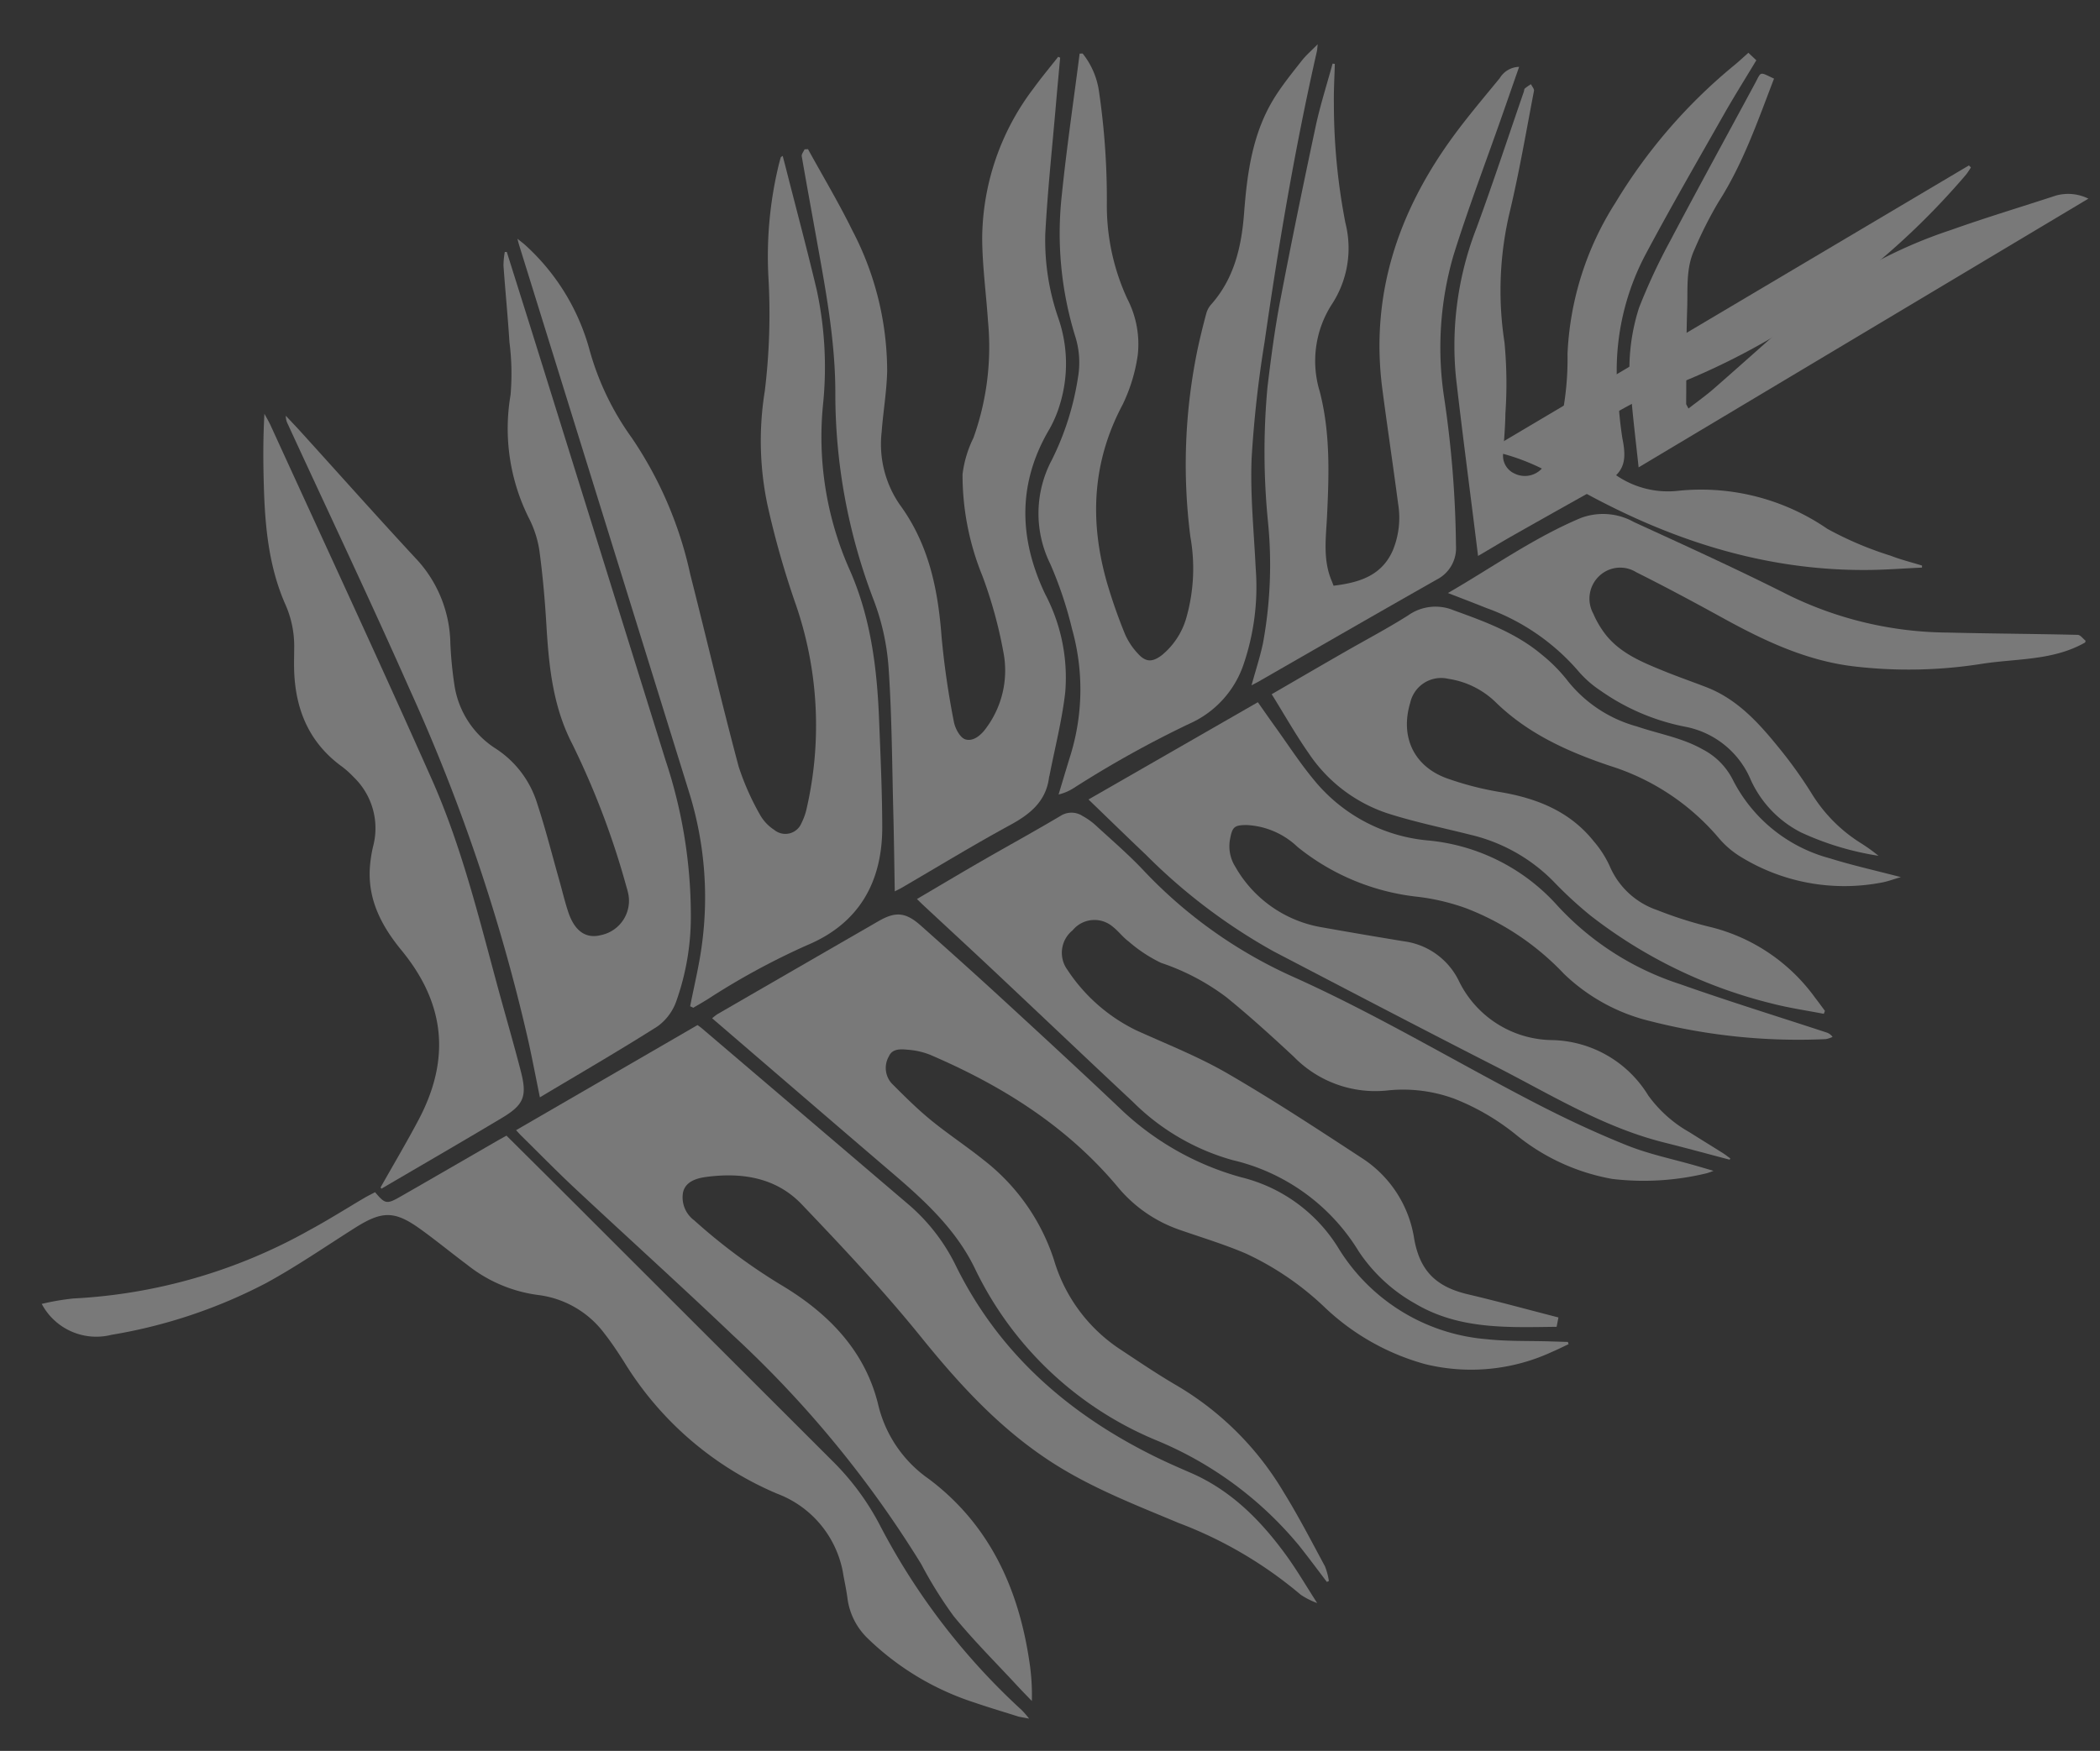 <svg xmlns="http://www.w3.org/2000/svg" width="203.303" height="169.542" viewBox="0 0 203.303 169.542">
  <rect x="0" y="0" width="203.303" height="169.542" fill="#333333" stroke="none"/>
  <g id="Group_40" data-name="Group 40" transform="translate(24.58 56.568) rotate(101)" opacity="0.34">
    <path id="Path_3" data-name="Path 3" d="M710.561,300.847c-.171,1.479-.313,2.962-.518,4.437a26.56,26.56,0,0,1-4.11,11.336,6.55,6.55,0,0,1-3.455,2.7c-.693.233-1.371.512-2.049.786a10.086,10.086,0,0,0-6.6,7.825,31.978,31.978,0,0,1-9.76,17.041c-.772.742-1.544,1.493-2.242,2.3a9.456,9.456,0,0,0-2.468,7.079,13.885,13.885,0,0,1-1.559,7.26c-.821,1.7-1.719,3.361-2.511,5.072-1.313,2.837-1.076,4.009,1.084,6.3,2.322,2.462,4.751,4.837,6.9,7.44a49.872,49.872,0,0,1,7.75,13.709,5.979,5.979,0,0,1-1.651,7.2,23.654,23.654,0,0,1-1.1-2.909,52.063,52.063,0,0,0-10.859-21.174c-1.305-1.591-2.725-3.089-4.087-4.633-.258-.293-.492-.608-.73-.9.933-1.146.95-1.334-.011-2.448-2.4-2.779-4.811-5.541-7.217-8.311-.183-.211-.36-.428-.574-.684,1.593-2.374,3.172-4.737,4.76-7.094q10.072-14.942,20.139-29.888a24.89,24.89,0,0,1,5.308-5.761,64.9,64.9,0,0,0,14.89-16.852,9.5,9.5,0,0,1,.663-.841Z" transform="translate(-617.041 -394.467)" fill="#fff"/>
    <path id="Path_4" data-name="Path 4" d="M199.325-175.11c2.329,2.7,2.78,6.2,3.928,9.391a45.336,45.336,0,0,1,2.629,12.271c.317,4.625-.824,9-2.221,13.335-.956,2.972-1.879,5.958-2.717,8.965a2.941,2.941,0,0,0,1.081,3.476,3.015,3.015,0,0,0,3.639-.151,9.2,9.2,0,0,0,1.872-1.683c1.446-1.762,1.864-3.944,2.291-6.1.284-1.436.489-2.888.748-4.329.56-3.121,2.379-5.571,4.339-7.915a42.81,42.81,0,0,1,3.764-4,14.8,14.8,0,0,0,3.844-5.59,16.952,16.952,0,0,1,.9-1.966,27.948,27.948,0,0,1-.785,7.773,10.64,10.64,0,0,1-4.07,5.765,8.641,8.641,0,0,0-3.841,7.173,21.3,21.3,0,0,1-1.874,8.769,10.306,10.306,0,0,1-1.343,2.333,21.221,21.221,0,0,0-4.395,10.023c-.242,1.259-.46,2.523-.716,3.932-3.3-3.788-6.852-7.151-9.582-11.231a6.128,6.128,0,0,1-.6-5.129c1.3-5.359,2.584-10.727,4.084-16.031a35.577,35.577,0,0,0,.625-15.83c-.7-4.137-1.48-8.26-2.184-12.4-.043-.255.267-.569.412-.856Z" transform="translate(-227.615)" fill="#fff"/>
    <path id="Path_5" data-name="Path 5" d="M625.4,150.907a7.267,7.267,0,0,1-.491,1.725,40.322,40.322,0,0,0-4.561,12.917c-.927,4.462-1.725,8.955-3.442,13.22-2.222,5.518-5.678,10.184-9.483,14.709-3.7,4.4-7.066,9.079-10.393,13.768-2.1,2.957-1.956,6.329-.827,9.653.3.876.824,1.827,1.877,1.858a2.761,2.761,0,0,0,2.445-1.568,55.987,55.987,0,0,0,4.5-9.346c1.776-4.988,4.648-9.253,9.583-11.534a12.2,12.2,0,0,0,6.169-6.2c3.191-6.578,8.725-10.546,15.494-12.931a21.241,21.241,0,0,1,3.711-.967c-.379.538-.75,1.083-1.14,1.614-1.816,2.478-3.531,5.041-5.495,7.4a40.707,40.707,0,0,1-4.333,4.027,105.213,105.213,0,0,0-18.275,22.121c-3.753,5.864-7.349,11.829-11.046,17.729-1.287,2.054-2.668,4.05-4.008,6.071-.122.184-.258.358-.436.6l-13.341-15.3c.076-.161.137-.312.217-.453q6.442-11.413,12.887-22.823a18.445,18.445,0,0,1,4.97-5.7c7.5-5.687,11.974-13.346,14.444-22.294.352-1.274.644-2.566.928-3.858.929-4.222,3.283-7.628,6.17-10.71C622.7,153.389,623.994,152.254,625.4,150.907Z" transform="translate(-548.194 -270.777)" fill="#fff"/>
    <path id="Path_6" data-name="Path 6" d="M526.264,38.139c.341.469.7.929,1.022,1.407A18.659,18.659,0,0,1,530.81,51.4a22.914,22.914,0,0,1-3.521,10.558,28.257,28.257,0,0,0-3.673,8.494c-.492,2.249-.714,4.557-1.049,6.841a13.477,13.477,0,0,1-2.953,6.634c-4.817,5.944-7.47,12.862-9.067,20.245a7.217,7.217,0,0,0-.067,2.184c.066.682.155,1.512.988,1.694a2.239,2.239,0,0,0,2.516-.774c.961-1.421,1.924-2.851,2.738-4.358,1.016-1.881,1.83-3.871,2.825-5.765a20.113,20.113,0,0,1,8.195-8.545A15.687,15.687,0,0,0,535,80.739c.847-2.052,1.728-4.1,2.452-6.192a29.333,29.333,0,0,1,8.088-12.018c2.027-1.876,4.2-3.592,6.34-5.345a6.214,6.214,0,0,1,1.325-.643l.122.174c-.986,1.109-1.99,2.2-2.954,3.331A35.463,35.463,0,0,0,543,75.614,33.847,33.847,0,0,1,530.07,95.93c-3.358,2.5-5.514,5.988-7.542,9.565-3.779,6.669-7.586,13.322-11.421,20.052a4.88,4.88,0,0,1-.48-.413q-5.921-6.8-11.834-13.609c-1.253-1.445-1.346-2.419-.349-4.1,1.726-2.909,3.457-5.816,5.23-8.7,2.793-4.538,5.584-9.077,8.447-13.571a27.517,27.517,0,0,0,4.326-12.831A15.326,15.326,0,0,1,521.3,61.861a18.6,18.6,0,0,0,6-15.874c-.171-2.012-.627-4-.953-6l-.284-1.744Z" transform="translate(-478.308 -177.117)" fill="#fff"/>
    <path id="Path_7" data-name="Path 7" d="M168.956,604.555q3.635-1.971,7.27-3.941,19.048-10.272,38.1-20.53a47.669,47.669,0,0,1,14.2-5.26,24.447,24.447,0,0,1,8.582-.213,5.093,5.093,0,0,1,2.679,1.31c3.02,3.194,5.909,6.512,8.918,9.868-1.768.732-3.377,1.378-4.97,2.063A177.932,177.932,0,0,0,212.331,605.7c-7.727,5.388-15.311,10.981-22.96,16.482a1.668,1.668,0,0,1-.759.344c.456-.627.9-1.259,1.368-1.879,3.328-4.45,6.7-8.867,9.974-13.357a12.3,12.3,0,0,1,7.258-4.606,37.775,37.775,0,0,0,3.877-1.154,8.841,8.841,0,0,0,5.274-5.081,9.749,9.749,0,0,1,4.487-4.988c2.234-1.25,4.558-2.339,6.844-3.495.955-.483,1.934-.921,2.866-1.445,1.729-.974,2.247-2.2,1.58-3.574a3.393,3.393,0,0,0-4.293-1.845,7.062,7.062,0,0,0-.765.358,78.483,78.483,0,0,0-12.565,7.782c-3.192,2.527-6.935,3.653-10.773,4.641-2.342.6-4.673,1.27-6.964,2.043a10.155,10.155,0,0,0-2.869,1.563,19.358,19.358,0,0,1-11.425,4.066,23.86,23.86,0,0,0-5.007,1.082c-2.394.624-4.765,1.334-7.153,1.978a7.781,7.781,0,0,1-1.334.129Z" transform="translate(-205.21 -622.449)" fill="#fff"/>
    <path id="Path_8" data-name="Path 8" d="M167.546,492.871c-2.024,0-4.055-.105-6.072.021a34.179,34.179,0,0,0-14.2,4.007q-24.464,13.141-48.924,26.29c-.119.064-.243.12-.571.281.213-.4.321-.638.456-.857a21.207,21.207,0,0,1,8.657-7.992,26.7,26.7,0,0,0,7.7-5.7,37.733,37.733,0,0,1,11.9-8.082c5.783-2.727,11.616-5.348,17.365-8.143a25.1,25.1,0,0,0,4.27-2.99,4.168,4.168,0,0,0,1.1-1.569,1.685,1.685,0,0,0-1.147-2.46,6.11,6.11,0,0,0-1.581-.226,35.978,35.978,0,0,0-19.391,4.976,86.167,86.167,0,0,1-8.668,4.37,30.151,30.151,0,0,1-10.76,2.348,61.943,61.943,0,0,0-10.916,1.768A37.758,37.758,0,0,1,85.941,500c-.253-.016-.506-.03-.759-.056-.041,0-.077-.065-.178-.156.42-.2.812-.39,1.205-.576,3.641-1.72,7.262-3.484,10.931-5.144a35.551,35.551,0,0,1,10.768-2.708,31.682,31.682,0,0,0,15.016-5.451c4.2-2.976,8.967-4.54,13.9-5.7,3.37-.793,6.738-1.613,10.134-2.281,5.224-1.028,9.6.424,12.616,4.951a70.026,70.026,0,0,0,6.995,8.474c.36.391.707.794,1.06,1.191Z" transform="translate(-135.484 -542.128)" fill="#fff"/>
    <path id="Path_9" data-name="Path 9" d="M-.59,403.205c1.5-.154,3.01-.3,4.514-.462,4.174-.446,8.361-.8,12.515-1.381a22.958,22.958,0,0,0,7.752-2.789,13.455,13.455,0,0,1,8.13-1.755,11.525,11.525,0,0,1,2.556.53c5.765,2.064,11,.912,15.8-2.63A17.347,17.347,0,0,1,59.608,391c2.742-.218,5.514-.046,8.273-.046.028,0,.056.016.083.014,2.37-.183,3.891,1.091,5.317,2.819,2.586,3.134,5.331,6.135,8.008,9.193.124.142.234.3.423.539-2.537.541-4.978,1.044-7.411,1.583-4.59,1.017-9.208,1.929-13.747,3.141a22.862,22.862,0,0,0-6.165,2.676A55.828,55.828,0,0,1,35.313,418.4c-5.021.991-9.758,2.9-14.512,4.741-2.415.933-4.824,1.883-7.246,2.8-.193.073-.474-.089-.714-.141l-.076-.323c2.291-1.906,4.513-3.9,6.888-5.7a29.4,29.4,0,0,1,12.759-5.925c1.938-.331,3.925-.367,5.881-.6a10.321,10.321,0,0,0,6.549-3.044c3.248-3.519,7.37-5.224,11.85-6.446a80.638,80.638,0,0,0,7.8-2.724c.608-.235,1.409-.886,1.467-1.417.088-.8-.693-1.425-1.475-1.776a9.332,9.332,0,0,0-7.49-.24,43.49,43.49,0,0,0-6.864,3.4,25.931,25.931,0,0,1-9.323,3.781,10.969,10.969,0,0,1-3.651-.364,26.113,26.113,0,0,0-11.381.778c-2.585.68-5.128,1.554-7.743,2.076A24.233,24.233,0,0,1,2.8,405.159c-1.166-.54-2.293-1.165-3.438-1.751Z" transform="translate(-64.351 -470.098)" fill="#fff"/>
    <path id="Path_10" data-name="Path 10" d="M460.815-12.252h.924c.952,4.618,2.077,9.185.412,13.853a15.855,15.855,0,0,1-3.928,6.349,19.479,19.479,0,0,0-6.344,13.667,22.076,22.076,0,0,1-3.709,10.576c-3.247,5.186-6.545,10.34-9.809,15.515-1.67,2.647-3.313,5.311-4.969,7.966-.146.235-.3.464-.5.767-1.627-1.841-3.224-3.625-4.794-5.433-1.925-2.216-3.8-4.472-5.752-6.667a1.956,1.956,0,0,1-.409-2.1,6.634,6.634,0,0,1,.62-1.38c1.139-1.848,2.214-3.745,3.484-5.5a45.449,45.449,0,0,0,7.362-16.392c2.013-8.507,5.009-16.713,7.465-25.083.918-3.128,1.718-6.3,2.328-9.5.431-2.26.45-4.6.654-6.9.047-.532.1-1.064.164-1.766a6.574,6.574,0,0,1,.349.588,25.85,25.85,0,0,1,2.291,8.869,20.336,20.336,0,0,1-2.43,9.991,22.633,22.633,0,0,0-2.275,6.509,14.372,14.372,0,0,0,.427,6.446,11.021,11.021,0,0,1-1.46,9.6c-1.533,2.461-3.044,4.943-4.408,7.5a22.2,22.2,0,0,0-2.058,6.844,14,14,0,0,1-1.433,3.472c-.3.631-.8,1.166-1.116,1.791a2.731,2.731,0,0,0,1.087,3.737,2.792,2.792,0,0,0,3.843-.221,16.747,16.747,0,0,0,4.482-7.639c.759-3.174,1.353-6.411,2.416-9.484,1.682-4.863,3.643-9.634,5.586-14.4a11.348,11.348,0,0,1,6.715-6.423c2.93-1.139,4.134-2.967,4.258-6.13C460.406-6.225,460.633-9.2,460.815-12.252Z" transform="translate(-415.213 -125.27)" fill="#fff"/>
    <path id="Path_11" data-name="Path 11" d="M-30.728,319.99a7.589,7.589,0,0,1,3.194-2.217,71.936,71.936,0,0,1,10.672-2.866,21.524,21.524,0,0,0,8.636-3.7,9.529,9.529,0,0,1,5.121-2.025,16.285,16.285,0,0,1,5,.516c6.083,1.865,11.813.983,17.346-1.86a51.4,51.4,0,0,0,4.446-2.607,6.591,6.591,0,0,0,1.611-1.588c.675-.9.559-1.527-.29-2.289a7.229,7.229,0,0,0-4-1.643,17.463,17.463,0,0,0-7.8,1.115A54.916,54.916,0,0,1-4.925,303.6c-1.1-.025-2.2-.081-3.3-.158a2.231,2.231,0,0,1-.964-.268c-2.921-1.754-6.114-1.852-9.349-1.476-3.955.46-7.883.687-11.682-.811-1.331-.525-2.6-1.2-3.879-1.857-.589-.3-1.119-.723-1.852-1.207.365-.031.518-.059.67-.054,9.544.3,19.082.068,28.613-.4a110.767,110.767,0,0,0,11.292-.917c3.493-.532,6.91-1.57,10.354-2.412a23.242,23.242,0,0,1,9.547-.608,9.671,9.671,0,0,1,6.5,4.056,102.912,102.912,0,0,0,8.227,9.771,4.73,4.73,0,0,1,.9,1.326c-1.357-.138-2.714-.267-4.069-.417a21.636,21.636,0,0,0-11.9,2.189,37.817,37.817,0,0,0-5.8,3.282,11.039,11.039,0,0,1-9.932,1.763,26.955,26.955,0,0,0-8.286-.955,8.442,8.442,0,0,0-3.8.983,33.76,33.76,0,0,1-13.278,3.927c-4.574.412-9.167.619-13.751.917Z" transform="translate(-35.024 -388.942)" fill="#fff"/>
    <path id="Path_12" data-name="Path 12" d="M374.469-68.906c-.142,2.183-.307,4.364-.423,6.548-.324,6.1-2.5,11.766-4.156,17.547-2.213,7.71-4.512,15.4-6.794,23.086a55.513,55.513,0,0,1-6.822,13.918c-1.362,2.138-2.753,4.256-4.2,6.487L339.7-15.618c.654-.681,1.3-1.338,1.926-2.007,1.488-1.583,3.065-3.094,4.436-4.773A16.081,16.081,0,0,0,349.7-34.307a19.19,19.19,0,0,1,3.848-13.6A27.758,27.758,0,0,0,358.7-60.964c.73-4.9,1.263-9.839,1.884-14.76a1.176,1.176,0,0,1,.313-.693,2.5,2.5,0,0,1,.338.612,57.881,57.881,0,0,1,1.534,16.955,18.176,18.176,0,0,1-2.913,9.138A25.738,25.738,0,0,0,355.436-39.2a21.254,21.254,0,0,0-.2,4.717,22.3,22.3,0,0,1-2.512,12.419,7.67,7.67,0,0,0-1.141,5.252c.226,1.123.422,1.312,1.562,1.307a3.73,3.73,0,0,0,2.61-1.008,11.907,11.907,0,0,0,4.158-9.352q-.063-4.022-.185-8.042a6.92,6.92,0,0,1,2.693-5.919,10.164,10.164,0,0,0,3.957-10.013,11.181,11.181,0,0,1,3.487-10.141,12.463,12.463,0,0,0,2.742-4.615c.463-1.179.9-2.367,1.363-3.548.106-.274.243-.536.366-.8Z" transform="translate(-347.026 -81.972)" fill="#fff"/>
    <path id="Path_13" data-name="Path 13" d="M277.683-34.125c-1.859-2.13-3.586-4.1-5.3-6.083-1.572-1.812-3.074-3.69-4.72-5.433a4.57,4.57,0,0,1-1.324-4.2c.5-3.187,1-6.356,2.59-9.216a15.305,15.305,0,0,1,2.05-2.989A12.9,12.9,0,0,0,274-69.431c.309-2.227.235-4.5.966-6.677a6.722,6.722,0,0,1,2.327-3.416,14.8,14.8,0,0,0,5.677-10.664c.254-2.286.315-4.594.477-7.105.344.674.666,1.186.878,1.739a19.151,19.151,0,0,1,.14,13.878A8.789,8.789,0,0,1,283.04-79.2a22.687,22.687,0,0,0-4.8,11.644c-.576,4.275-1.543,8.4-3.99,12.086a8.324,8.324,0,0,0-1.293,4.839,3.059,3.059,0,0,0,2.964,3.181c3.39.348,5.956-1.463,6.511-4.816a29.911,29.911,0,0,0,.329-5.47c-.073-3.582.567-6.912,2.954-9.714a10.066,10.066,0,0,1,2.073-1.98,7.678,7.678,0,0,0,3.293-5.31,39.216,39.216,0,0,0,.639-5.619A17.749,17.749,0,0,1,296.5-91.38c.347-.4.709-.781,1.065-1.171l.3.053c0,1.674.083,3.354-.015,5.022A46.779,46.779,0,0,1,292.829-68.5a39.327,39.327,0,0,1-2.577,4.166,16.627,16.627,0,0,0-2.88,8.711c-.152,2.785-.179,5.586-.513,8.349a14.765,14.765,0,0,1-4.266,8.561C281.067-37.136,279.388-35.708,277.683-34.125Z" transform="translate(-286.025 -64.632)" fill="#fff"/>
    <path id="Path_14" data-name="Path 14" d="M18.5,204.775c-1.523-.116-2.869-.289-4.218-.31A41.984,41.984,0,0,0,2.7,206.219a68.479,68.479,0,0,1-12.826,2.55c-2.785.2-5.58.377-8.371.387-5.759.02-11.519-.043-17.278-.148-2.109-.038-4.214-.292-6.32-.448l-.01-.218c1.262-.212,2.533-.378,3.783-.644a60.442,60.442,0,0,0,11.157-3.31,9.92,9.92,0,0,1,8.027-.182,10.136,10.136,0,0,0,8.45-.484c3.721-1.778,7.722-2.419,11.735-3,2.095-.3,4.22-.4,6.052-1.639.137-.092.279-.176.42-.264-.762-2.345-1.812-4.383-4.453-4.977a8.281,8.281,0,0,0-4.5.346c-3.551,1.188-7.08,2.44-10.631,3.626-8.623,2.88-16.962,1.812-25.066-1.935-2.272-1.051-4.462-2.284-6.668-3.475a2.245,2.245,0,0,1-1.431-1.632c1.72.249,3.348.482,4.976.72,4.74.692,9.466,1.518,14.225,2.042A32.05,32.05,0,0,0-12.445,191.8a103.733,103.733,0,0,1,13.9-3.875A3.411,3.411,0,0,1,5,189.093c4.33,5.063,8.7,10.09,13.057,15.131C18.178,204.367,18.293,204.519,18.5,204.775Z" transform="translate(-27.316 -301.451)" fill="#fff"/>
    <path id="Path_15" data-name="Path 15" d="M357.6,663.48c-2.372-.79-4.727-1.633-7.118-2.36-6.4-1.945-11.568-.377-15.812,4.75-1.865,2.253-4.03,4.036-7.023,4.5a12.624,12.624,0,0,1-2.361.117,6.864,6.864,0,0,0-6.2,3.136,8.774,8.774,0,0,0-.779,1.3c-1.688,3.622-4.652,5.54-8.443,6.362-.633.137-1.273.239-1.909.361a9.967,9.967,0,0,0-3.952,1.607c-3.316,2.323-7.131,3.432-11.024,4.3-2.222.5-4.454.943-6.775,1.257.333-.271.652-.561,1-.81,10.211-7.3,20.372-14.663,30.658-21.854,5.881-4.111,12.419-7.093,18.839-10.256,2.426-1.2,4.831-2.437,7.273-3.6,2.241-1.067,3.113-.911,4.765.929,3.014,3.358,5.974,6.763,8.957,10.148Z" transform="translate(-302.595 -686.662)" fill="#fff"/>
    <path id="Path_16" data-name="Path 16" d="M-78.118,73.727l.566-.892c1.953.71,3.887,1.459,5.851,2.118,4.881,1.639,9.749,3.321,14.671,4.826a24.023,24.023,0,0,0,14.169-.073,37.668,37.668,0,0,0,3.706-1.123c2.289-.953,3.345-.749,4.959,1.167q3.082,3.658,6.19,7.293c.859,1.005,1.747,1.985,2.71,3.077l-2.242.733C-32.3,92.409-37.049,94-41.826,95.509a31.385,31.385,0,0,1-14.638.813c-4.589-.738-9.2-1.321-13.806-1.972-.112-.016-.256.017-.331-.041a5.785,5.785,0,0,1-.515-.5c.193-.142.385-.409.578-.409,3.923-.009,7.851-.1,11.768.057a32.835,32.835,0,0,0,12.693-1.905,42.275,42.275,0,0,1,6.752-1.4c1.217-.225,2.455-.339,3.681-.517A1.887,1.887,0,0,0-33.8,88.165a2.248,2.248,0,0,0-.994-2.5,8.172,8.172,0,0,0-2.544-.787,28.589,28.589,0,0,0-8.823.476A29.57,29.57,0,0,1-61.441,83.58a51.784,51.784,0,0,1-15.252-8.757C-77.145,74.451-77.621,74.108-78.118,73.727Z" transform="translate(0 -205.934)" fill="#fff"/>
    <path id="Path_17" data-name="Path 17" d="M15.554-150.359c.439,1.821.946,3.628,1.3,5.465,2.023,10.373.5,20.417-2.941,30.259a20.828,20.828,0,0,0-1.477,6.9,3.809,3.809,0,0,1-.13.623l-35.846-40.275.159-.23c.254.108.518.2.759.328a71.988,71.988,0,0,1,11.551,8.1A68.378,68.378,0,0,1,3.476-122.356a36.242,36.242,0,0,0,4.05,5.083c1.337,1.489,2.381,1.354,3.613-.216a8.846,8.846,0,0,0,1.588-8.38,21.582,21.582,0,0,1,.892-14.779,33.373,33.373,0,0,0,1.383-6.5c.192-1.046.243-2.117.359-3.177Z" transform="translate(-47.945 -7.858)" fill="#fff"/>
    <path id="Path_18" data-name="Path 18" d="M-67.663-96.444c4.339.767,8.658,1.372,12.759,3a39.3,39.3,0,0,0,4.947,1.4c1.928.484,3.817-.086,5.7-.387,3.058-.491,6.1-1.108,9.14-1.675.045-.008.082-.061.393-.305-.807-.7-1.553-1.416-2.364-2.046-2.806-2.182-5.648-4.316-8.45-6.5a45.566,45.566,0,0,1-10.994-13.076c-1.821-3.079-3.488-6.248-5.23-9.374a4.426,4.426,0,0,1-.3-3.132l33.852,37.782c-2.3.7-4.469,1.417-6.671,2.029a19.448,19.448,0,0,1-8.515.878,58.418,58.418,0,0,1-6.954-1.733C-55.852-91.247-61.321-93-66.8-94.707-68.144-95.127-68.056-94.872-67.663-96.444Z" transform="translate(-8.472 -38.676)" fill="#fff"/>
  </g>
</svg>
